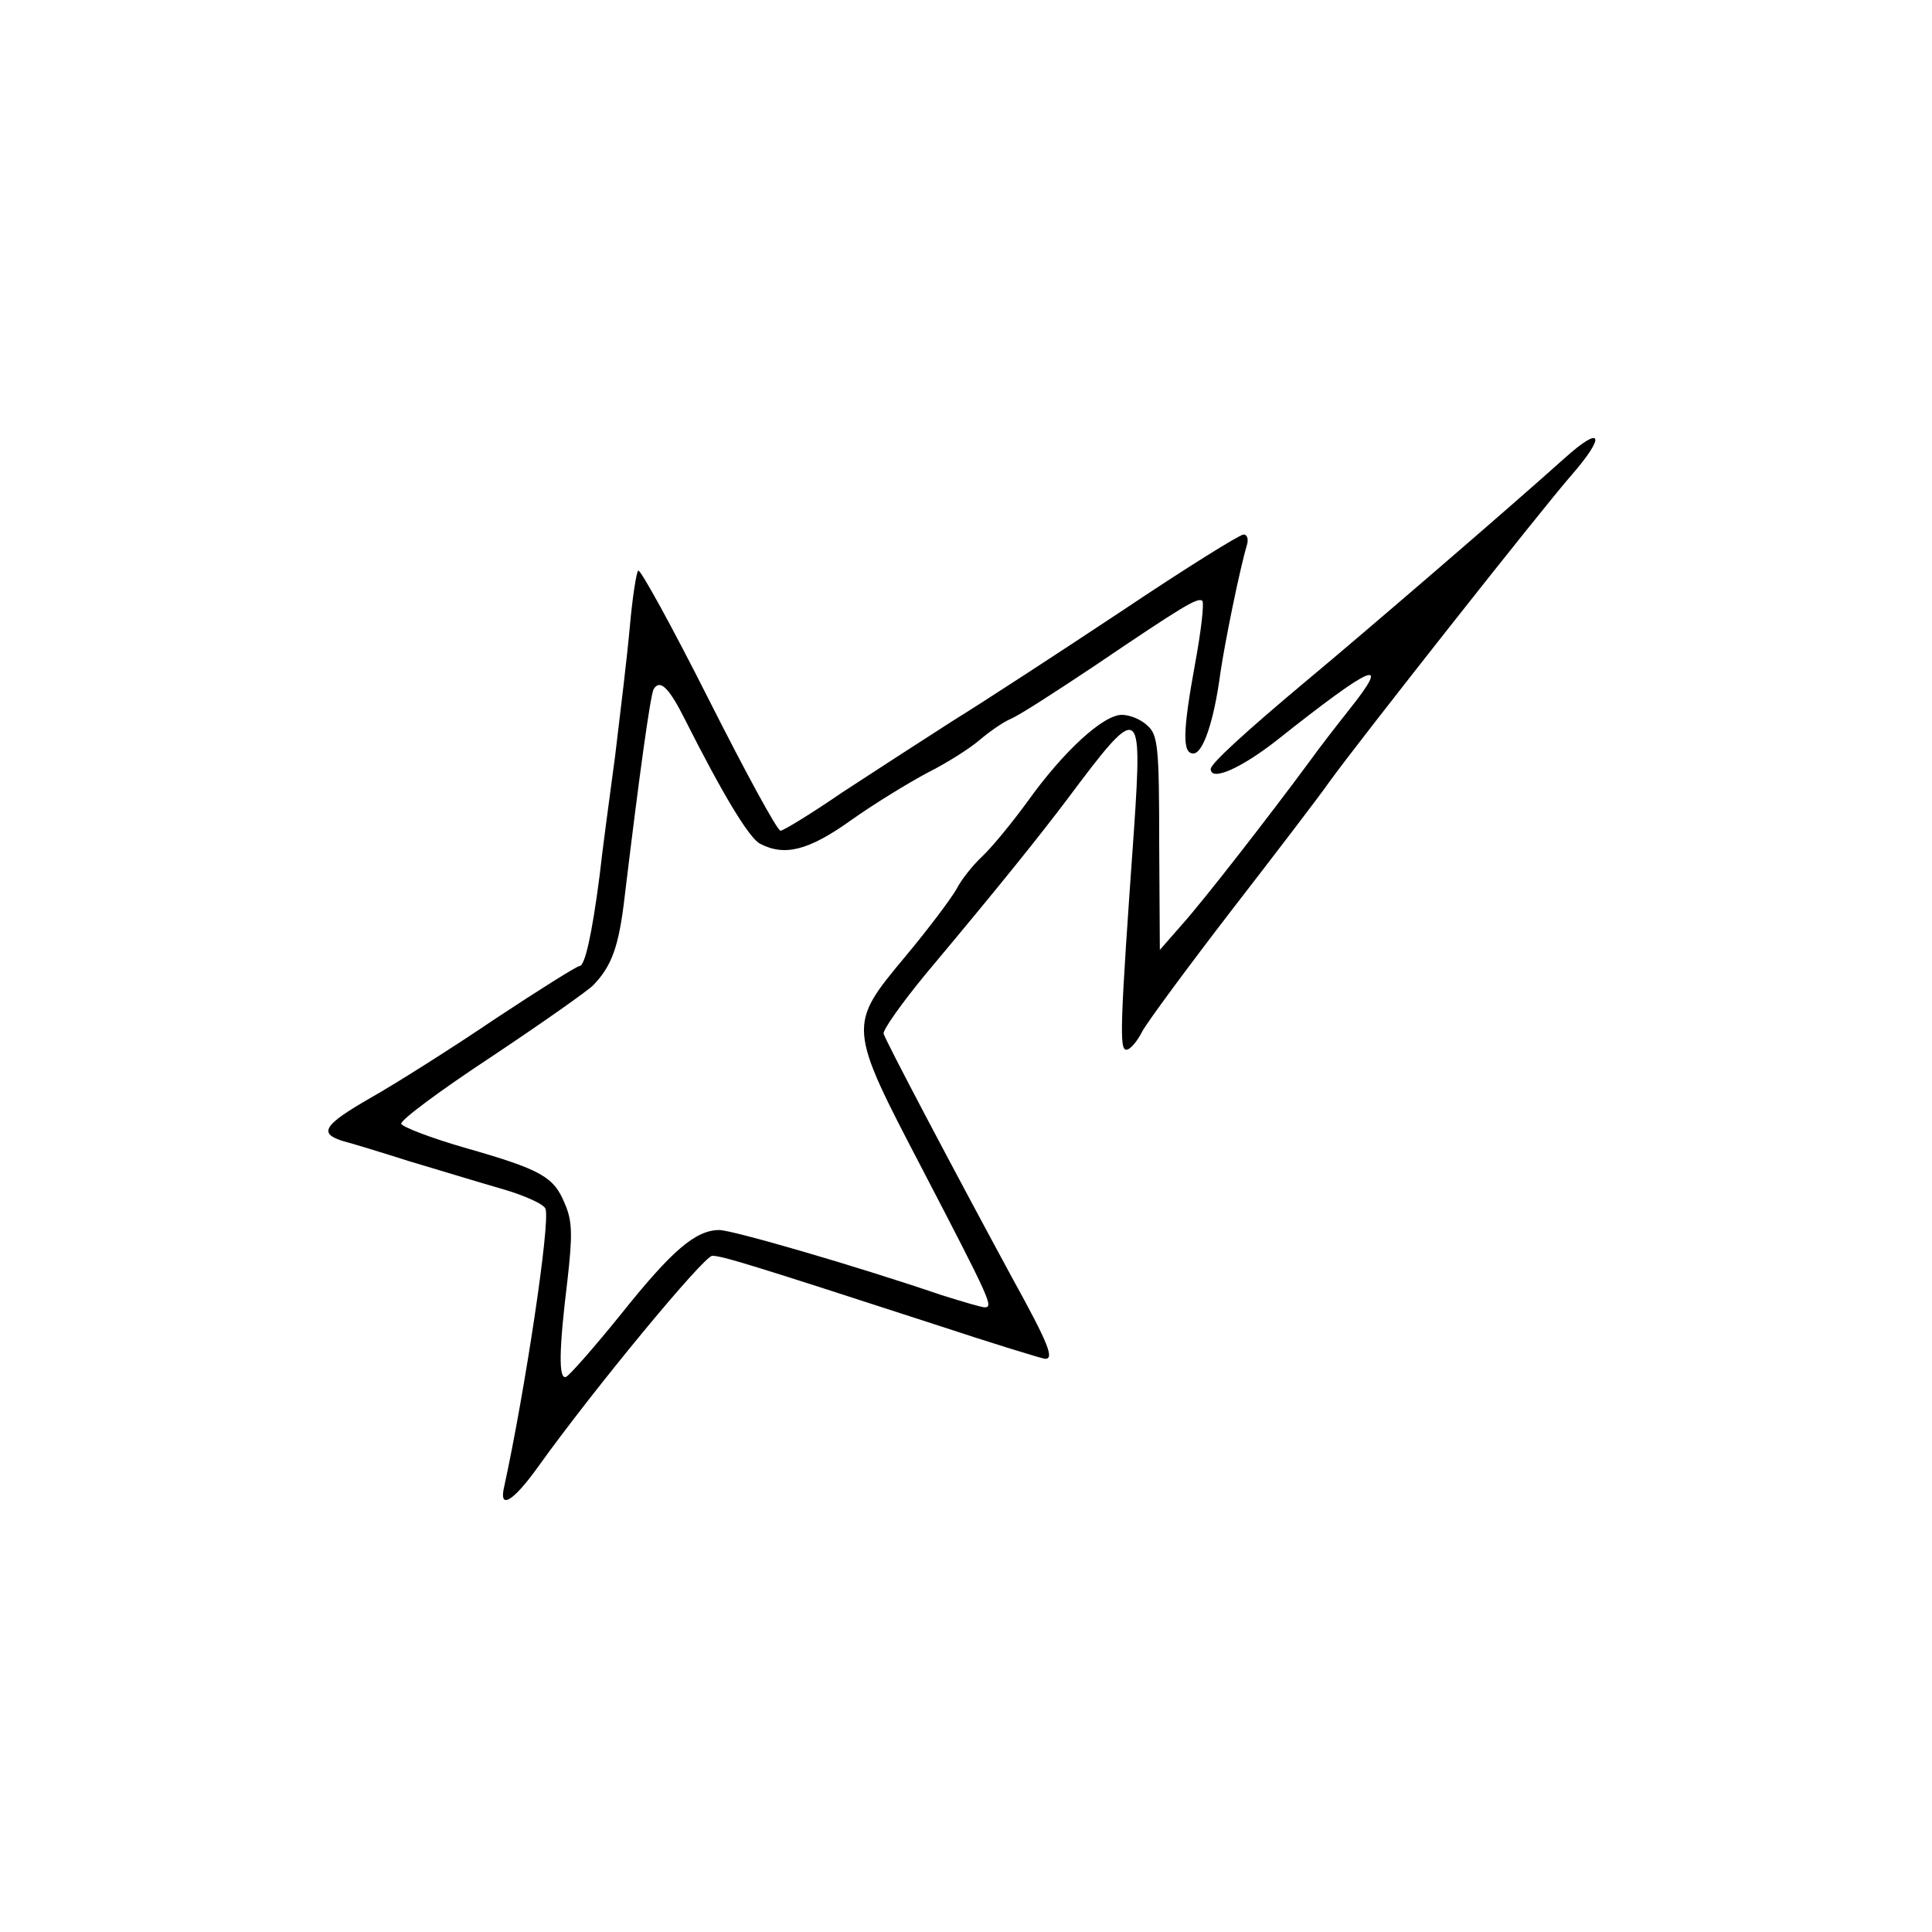 <?xml version="1.0" standalone="no"?>
<!DOCTYPE svg PUBLIC "-//W3C//DTD SVG 20010904//EN"
 "http://www.w3.org/TR/2001/REC-SVG-20010904/DTD/svg10.dtd">
<svg version="1.0" xmlns="http://www.w3.org/2000/svg"
 width="300pt" height="300pt" viewBox="0 0 300 300"
 preserveAspectRatio="xMidYMid meet">
<g transform="translate(0,300) scale(0.1,-0.1)"
fill="#000000" stroke="none">
<path d="M2430 2289 c-89 -80 -317 -276 -400 -345 -98 -82 -150 -130 -150
-138 0 -20 47 1 102 44 150 119 180 132 113 48 -19 -24 -47 -60 -62 -81 -62
-84 -163 -214 -197 -252 l-35 -40 -1 166 c0 148 -2 168 -18 182 -10 10 -28 17
-40 17 -29 0 -91 -57 -146 -134 -24 -33 -56 -72 -71 -86 -15 -14 -33 -37 -40
-51 -8 -14 -43 -61 -79 -104 -90 -108 -90 -108 27 -332 105 -202 110 -213 96
-213 -5 0 -35 9 -67 19 -135 46 -325 101 -345 101 -37 0 -74 -32 -153 -131
-42 -52 -80 -95 -85 -97 -12 -5 -11 43 2 149 8 70 8 93 -4 120 -17 42 -37 53
-156 87 -52 15 -96 32 -98 37 -1 6 61 52 140 104 78 52 149 102 158 111 29 30
40 60 49 138 23 191 40 313 45 322 10 16 24 2 49 -48 58 -115 99 -183 116
-192 38 -20 75 -11 141 36 35 25 89 58 119 74 30 15 66 38 80 50 14 12 36 28
50 34 14 6 71 43 128 81 139 94 162 108 169 102 3 -4 -2 -47 -11 -96 -20 -109
-20 -141 -3 -141 15 0 32 50 42 125 7 48 30 161 41 198 3 9 1 17 -5 17 -6 0
-91 -53 -188 -118 -98 -65 -216 -142 -263 -171 -47 -30 -124 -80 -173 -112
-48 -33 -91 -59 -95 -59 -5 0 -55 92 -112 205 -57 113 -106 202 -109 199 -3
-3 -9 -42 -13 -87 -4 -45 -15 -136 -23 -202 -9 -66 -20 -149 -24 -185 -12 -93
-23 -140 -31 -140 -4 0 -63 -37 -131 -82 -68 -46 -155 -101 -194 -123 -73 -42
-81 -55 -42 -67 12 -3 58 -17 102 -31 44 -13 109 -33 144 -43 35 -10 66 -24
68 -31 8 -20 -32 -284 -64 -431 -9 -37 13 -25 53 31 86 120 257 327 270 327
15 0 61 -14 344 -106 91 -30 169 -54 173 -54 14 0 6 22 -52 127 -91 168 -196
367 -199 378 -1 6 28 47 65 92 119 142 178 216 221 273 112 150 116 148 103
-46 -22 -309 -23 -344 -12 -344 6 0 17 13 25 29 9 16 71 100 138 187 68 88
137 178 153 201 44 61 327 420 375 475 54 62 48 79 -10 27z"/>
</g>
</svg>
